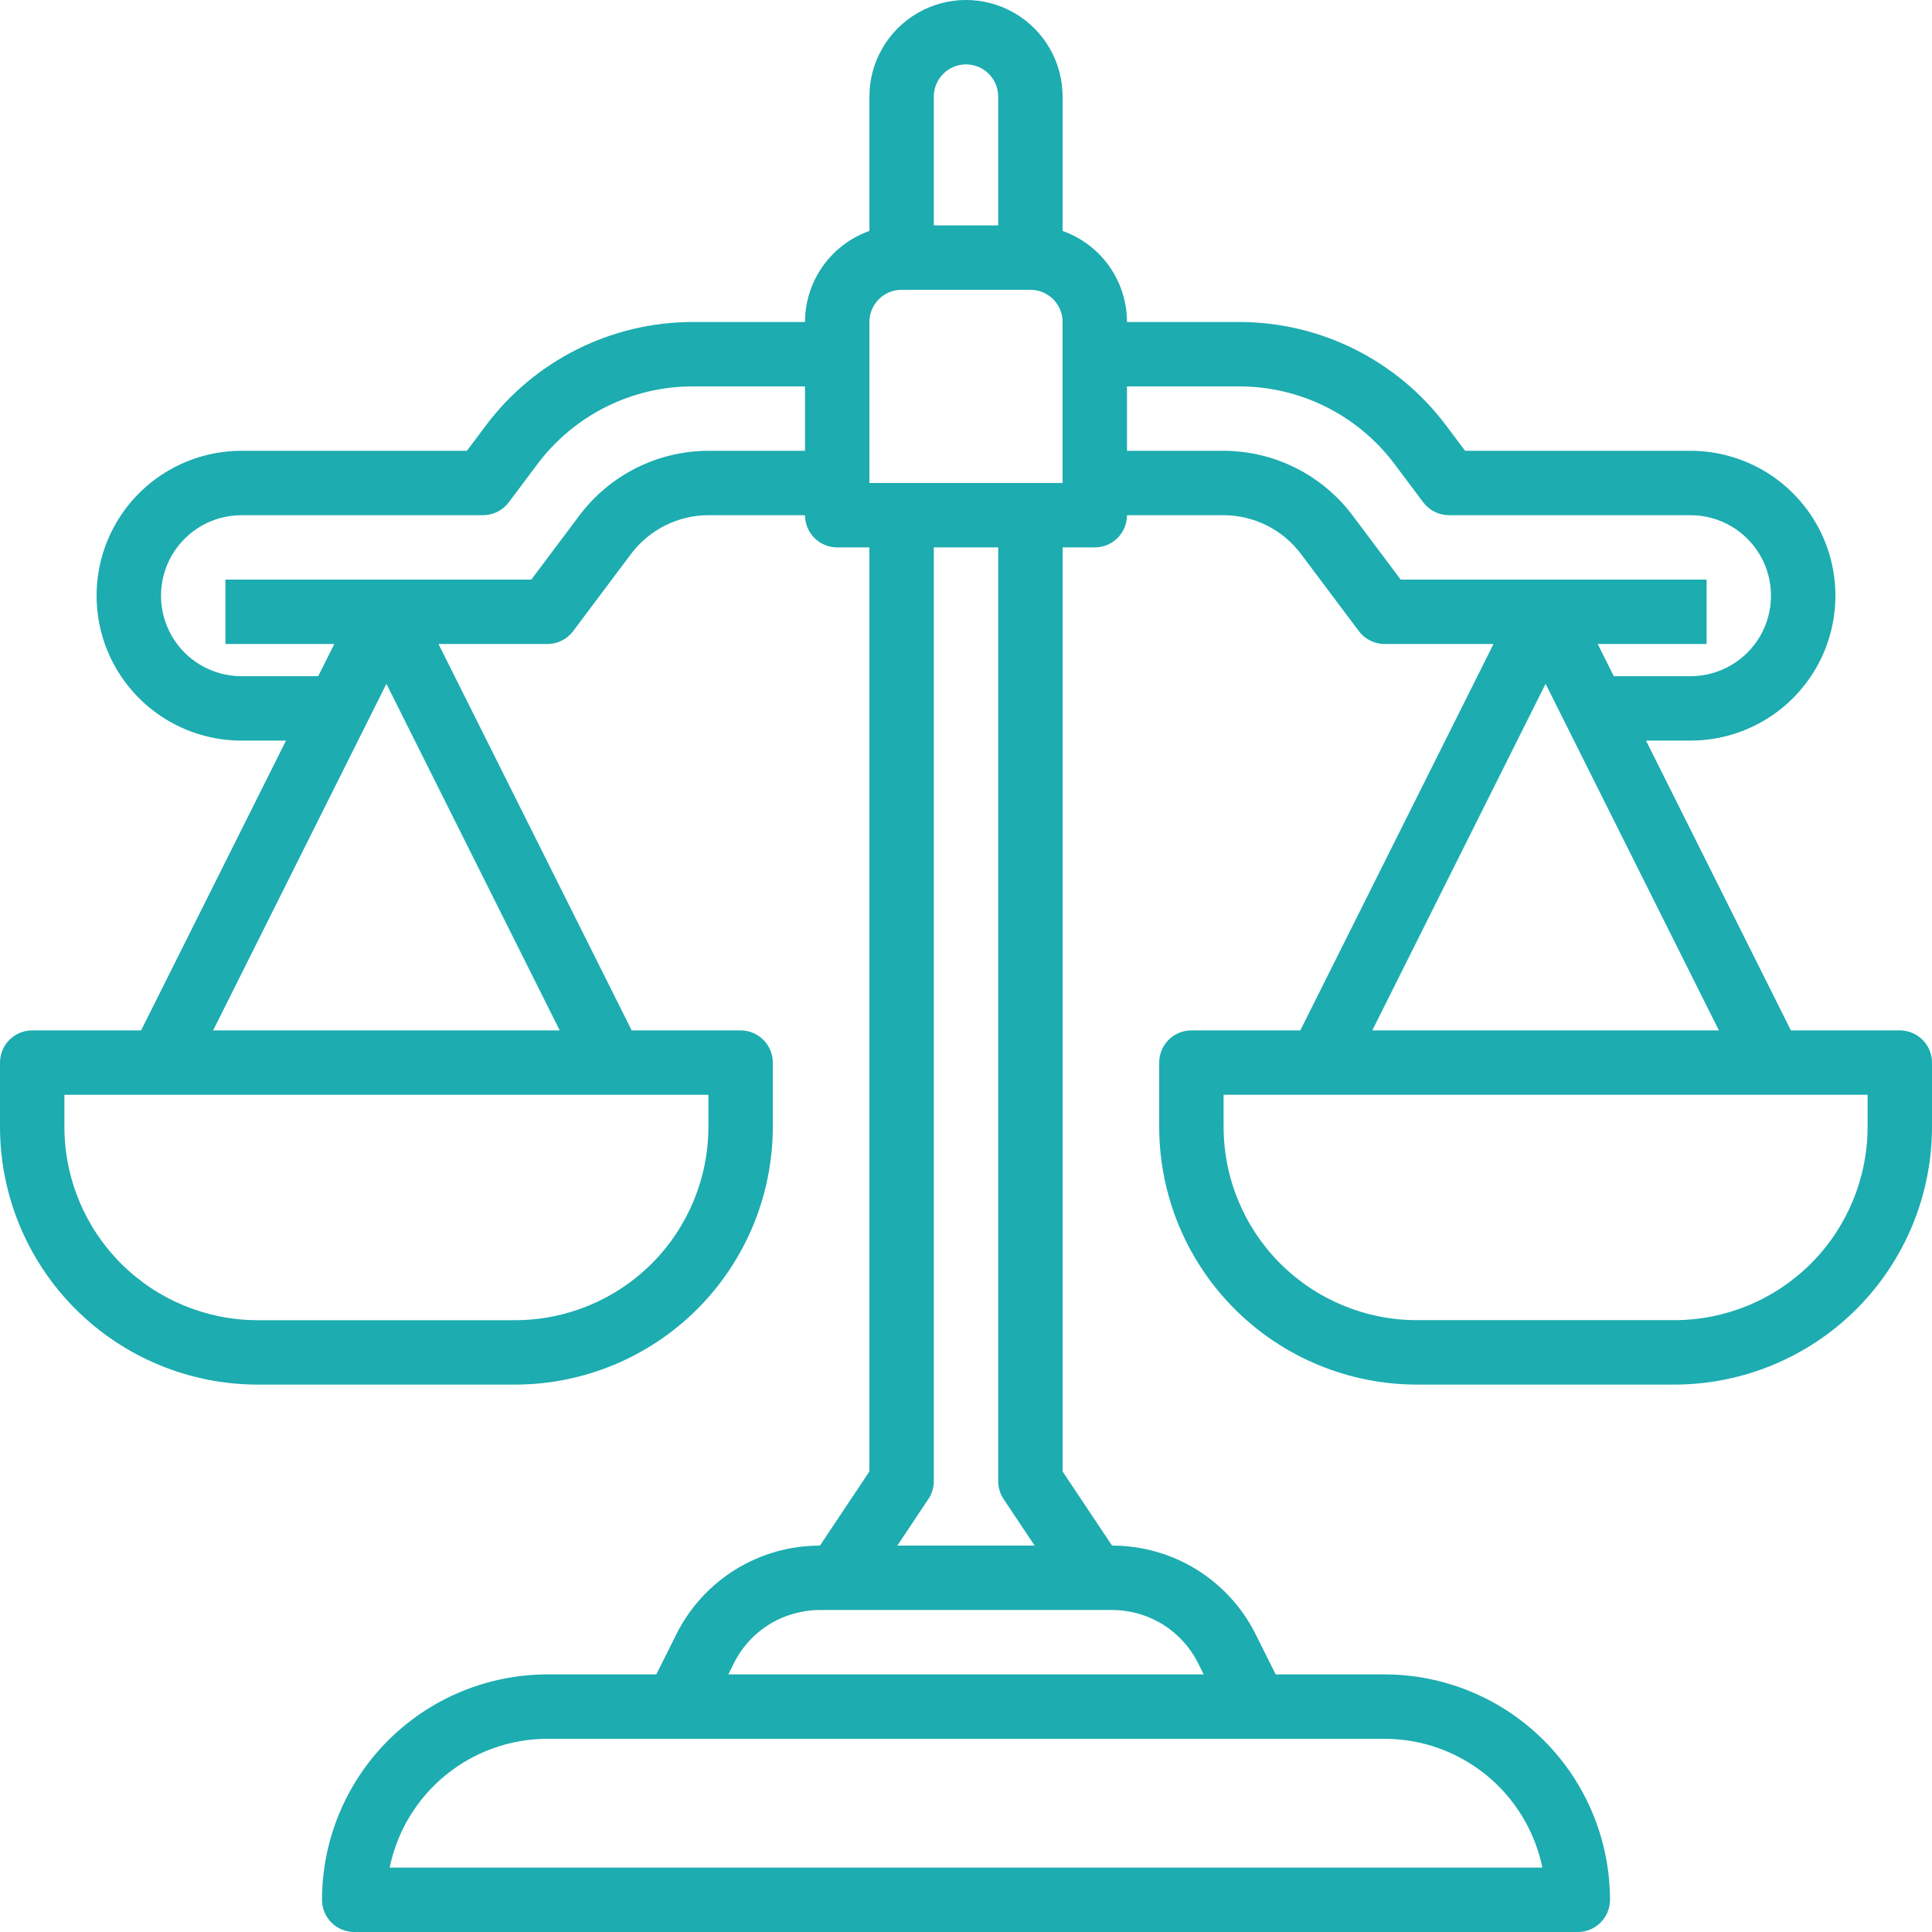 <svg width="54" height="54" viewBox="0 0 54 54" fill="none" xmlns="http://www.w3.org/2000/svg">
<path d="M53.1 28.8H50.056L46.006 20.7H47.25C48.697 20.7 50.034 19.928 50.758 18.675C51.481 17.422 51.481 15.878 50.758 14.625C50.034 13.372 48.697 12.6 47.25 12.6H40.95L40.41 11.88C39.047 10.071 36.915 9.005 34.65 9H31.5C31.499 8.442 31.326 7.897 31.004 7.442C30.681 6.986 30.226 6.642 29.7 6.455V2.7C29.7 1.735 29.185 0.844 28.35 0.362C27.515 -0.121 26.485 -0.121 25.65 0.362C24.815 0.844 24.3 1.735 24.3 2.7V6.455C23.774 6.642 23.319 6.986 22.996 7.442C22.674 7.898 22.501 8.442 22.5 9H19.35C17.085 9.005 14.953 10.071 13.59 11.88L13.05 12.6H6.75C5.303 12.6 3.966 13.372 3.242 14.625C2.519 15.878 2.519 17.422 3.242 18.675C3.966 19.928 5.303 20.7 6.75 20.7H7.994L3.944 28.8H0.9C0.403 28.8 0 29.203 0 29.7V31.5C0.002 33.409 0.761 35.239 2.111 36.589C3.461 37.939 5.291 38.698 7.2 38.7H14.4C16.309 38.698 18.139 37.939 19.489 36.589C20.839 35.239 21.598 33.409 21.6 31.5V29.7C21.6 29.203 21.197 28.8 20.7 28.8H17.656L12.256 18H15.3C15.583 18 15.85 17.867 16.02 17.64L17.64 15.48C18.151 14.802 18.951 14.402 19.8 14.4H22.5C22.5 14.897 22.903 15.3 23.4 15.3H24.3V41.128L22.918 43.2C22.083 43.199 21.264 43.431 20.554 43.87C19.844 44.31 19.271 44.939 18.9 45.688L18.344 46.8H15.3C13.63 46.802 12.028 47.466 10.847 48.647C9.666 49.828 9.002 51.43 9 53.1C9 53.597 9.403 54 9.9 54H44.1C44.597 54 45 53.597 45 53.1C44.998 51.43 44.334 49.828 43.153 48.647C41.972 47.466 40.37 46.802 38.7 46.8H35.656L35.1 45.688C34.729 44.939 34.156 44.31 33.446 43.87C32.736 43.431 31.917 43.199 31.082 43.2L29.7 41.128V15.3H30.6C31.097 15.3 31.5 14.897 31.5 14.4H34.2C35.049 14.402 35.849 14.802 36.36 15.48L37.98 17.64C38.15 17.867 38.417 18 38.7 18H41.744L36.344 28.8H33.3C32.803 28.8 32.4 29.203 32.4 29.7V31.5C32.402 33.409 33.161 35.239 34.511 36.589C35.861 37.939 37.691 38.698 39.6 38.7H46.8C48.709 38.698 50.539 37.939 51.889 36.589C53.239 35.239 53.998 33.409 54 31.5V29.7C54 29.203 53.597 28.8 53.1 28.8H53.1ZM27 1.8C27.497 1.8 27.9 2.203 27.9 2.7V6.3H26.1V2.7C26.101 2.203 26.503 1.8 27 1.8ZM19.8 31.5C19.798 32.932 19.229 34.304 18.217 35.317C17.204 36.329 15.832 36.898 14.4 36.9H7.2C5.768 36.899 4.396 36.329 3.384 35.317C2.371 34.304 1.802 32.932 1.8 31.5V30.6H19.8V31.5ZM5.957 28.8L10.8 19.113L15.644 28.8H5.957ZM19.8 12.6C18.384 12.603 17.052 13.27 16.2 14.4L14.85 16.2H6.3V18H9.344L8.894 18.9H6.75C5.946 18.9 5.204 18.471 4.801 17.775C4.4 17.079 4.4 16.221 4.801 15.525C5.204 14.829 5.946 14.4 6.75 14.4H13.5C13.783 14.4 14.05 14.267 14.22 14.04L15.03 12.96C16.053 11.604 17.651 10.804 19.35 10.8H22.5V12.6L19.8 12.6ZM43.11 52.2H10.891C11.1 51.184 11.652 50.272 12.455 49.616C13.259 48.96 14.263 48.601 15.3 48.6H38.7C39.737 48.601 40.742 48.96 41.545 49.616C42.348 50.272 42.901 51.184 43.11 52.2H43.11ZM33.49 46.493L33.644 46.8H20.356L20.51 46.493C20.733 46.043 21.077 45.665 21.504 45.401C21.931 45.138 22.423 44.999 22.925 45H31.075H31.075C31.576 44.999 32.069 45.138 32.496 45.401C32.922 45.665 33.267 46.043 33.49 46.493H33.49ZM28.051 41.9L28.919 43.2H25.081L25.948 41.899H25.949C26.047 41.752 26.1 41.578 26.1 41.4V15.3H27.9V41.4C27.9 41.578 27.953 41.752 28.051 41.899L28.051 41.9ZM29.7 13.5H24.3V9C24.3 8.503 24.703 8.1 25.2 8.1H28.8C29.297 8.1 29.7 8.503 29.7 9V13.5ZM37.8 14.4C36.948 13.269 35.615 12.603 34.2 12.6H31.5V10.8H34.65C36.349 10.804 37.947 11.603 38.97 12.96L39.78 14.04C39.95 14.266 40.217 14.4 40.5 14.4H47.25C48.054 14.4 48.796 14.828 49.199 15.525C49.6 16.221 49.6 17.078 49.199 17.775C48.796 18.471 48.054 18.9 47.25 18.9H45.106L44.656 18H47.7V16.2H39.15L37.8 14.4ZM43.2 19.112L48.044 28.8H38.356L43.2 19.112ZM52.2 31.499C52.198 32.931 51.629 34.303 50.617 35.316C49.604 36.328 48.231 36.898 46.8 36.899H39.6C38.168 36.898 36.796 36.328 35.783 35.316C34.771 34.303 34.202 32.931 34.2 31.499V30.599H52.2V31.499Z" fill="#1DACB0"/>
</svg>
